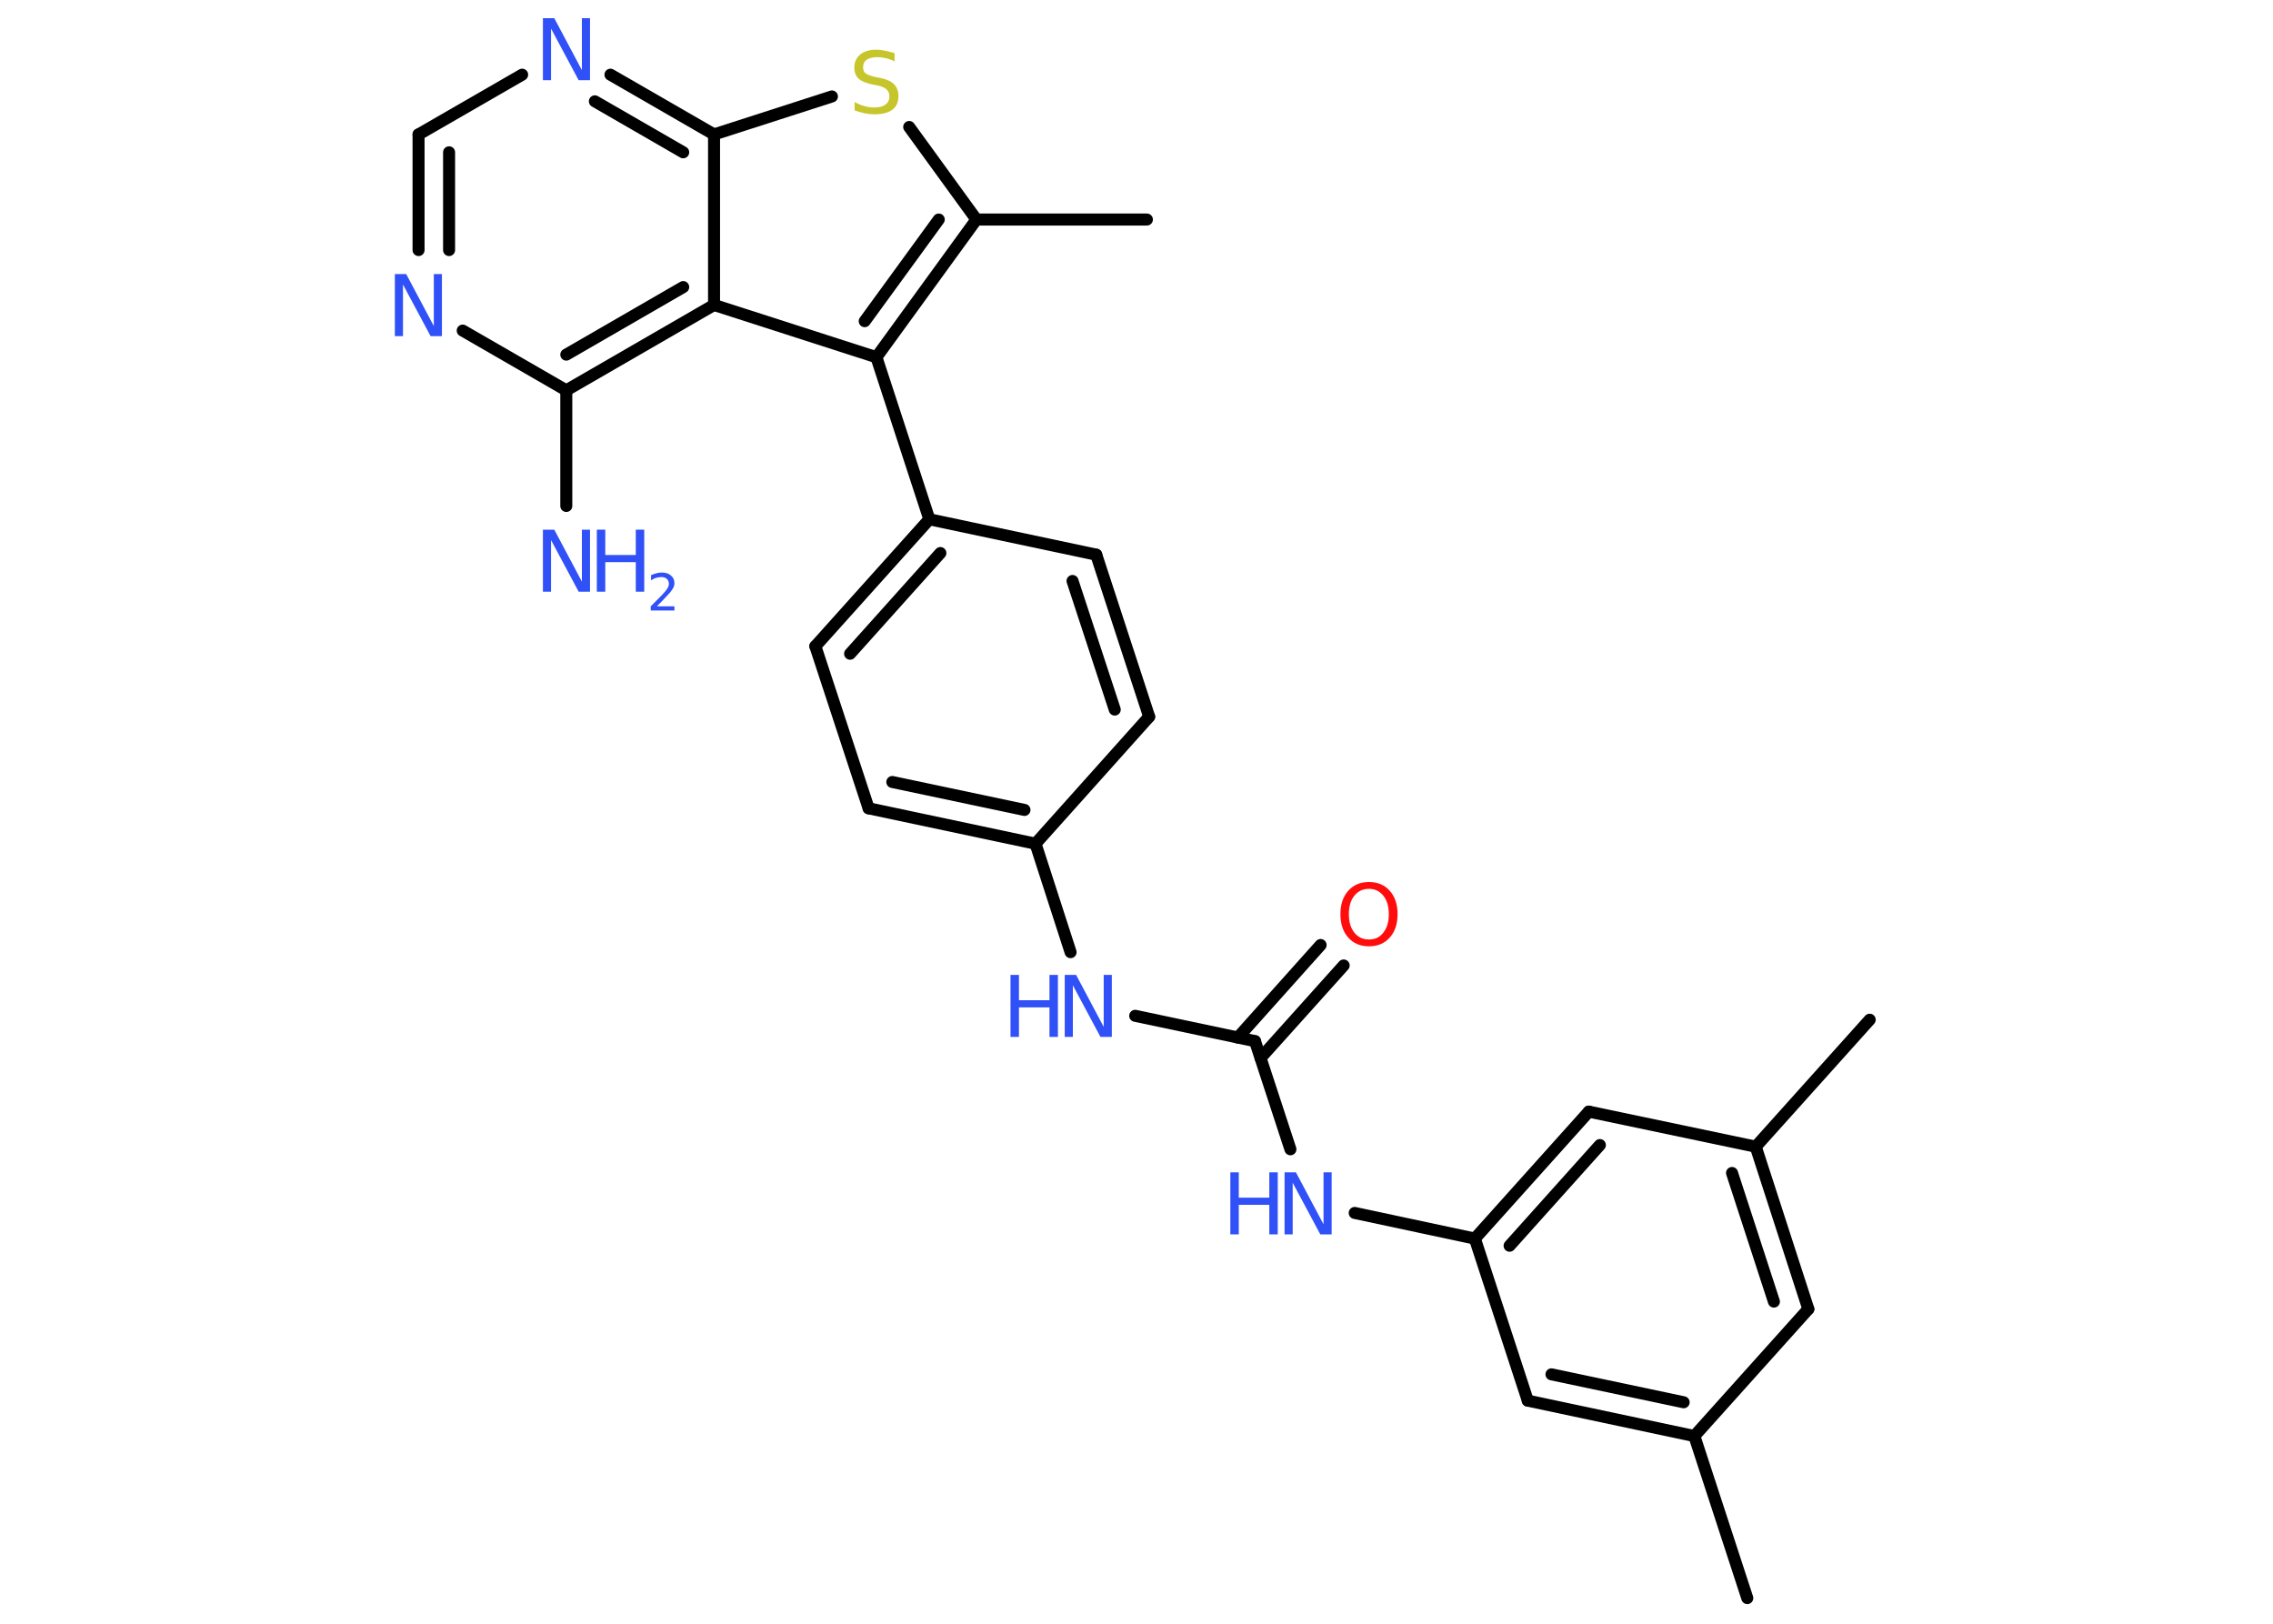 <?xml version='1.0' encoding='UTF-8'?>
<!DOCTYPE svg PUBLIC "-//W3C//DTD SVG 1.1//EN" "http://www.w3.org/Graphics/SVG/1.1/DTD/svg11.dtd">
<svg version='1.2' xmlns='http://www.w3.org/2000/svg' xmlns:xlink='http://www.w3.org/1999/xlink' width='70.0mm' height='50.0mm' viewBox='0 0 70.0 50.0'>
  <desc>Generated by the Chemistry Development Kit (http://github.com/cdk)</desc>
  <g stroke-linecap='round' stroke-linejoin='round' stroke='#000000' stroke-width='.37' fill='#3050F8'>
    <rect x='.0' y='.0' width='70.0' height='50.0' fill='#FFFFFF' stroke='none'/>
    <g id='mol1' class='mol'>
      <line id='mol1bnd1' class='bond' x1='57.58' y1='31.4' x2='54.07' y2='35.31'/>
      <g id='mol1bnd2' class='bond'>
        <line x1='55.69' y1='40.31' x2='54.07' y2='35.31'/>
        <line x1='54.63' y1='40.08' x2='53.34' y2='36.12'/>
      </g>
      <line id='mol1bnd3' class='bond' x1='55.69' y1='40.31' x2='52.18' y2='44.22'/>
      <line id='mol1bnd4' class='bond' x1='52.18' y1='44.22' x2='53.81' y2='49.21'/>
      <g id='mol1bnd5' class='bond'>
        <line x1='47.05' y1='43.13' x2='52.18' y2='44.22'/>
        <line x1='47.78' y1='42.32' x2='51.85' y2='43.18'/>
      </g>
      <line id='mol1bnd6' class='bond' x1='47.05' y1='43.13' x2='45.42' y2='38.14'/>
      <line id='mol1bnd7' class='bond' x1='45.42' y1='38.14' x2='41.72' y2='37.35'/>
      <line id='mol1bnd8' class='bond' x1='39.74' y1='35.39' x2='38.65' y2='32.06'/>
      <g id='mol1bnd9' class='bond'>
        <line x1='38.12' y1='31.95' x2='40.67' y2='29.1'/>
        <line x1='38.82' y1='32.58' x2='41.38' y2='29.73'/>
      </g>
      <line id='mol1bnd10' class='bond' x1='38.65' y1='32.06' x2='34.96' y2='31.28'/>
      <line id='mol1bnd11' class='bond' x1='32.97' y1='29.32' x2='31.89' y2='25.98'/>
      <g id='mol1bnd12' class='bond'>
        <line x1='26.75' y1='24.89' x2='31.89' y2='25.98'/>
        <line x1='27.48' y1='24.08' x2='31.55' y2='24.94'/>
      </g>
      <line id='mol1bnd13' class='bond' x1='26.75' y1='24.89' x2='25.11' y2='19.9'/>
      <g id='mol1bnd14' class='bond'>
        <line x1='28.62' y1='15.99' x2='25.11' y2='19.9'/>
        <line x1='28.96' y1='17.03' x2='26.18' y2='20.13'/>
      </g>
      <line id='mol1bnd15' class='bond' x1='28.62' y1='15.99' x2='26.99' y2='11.0'/>
      <g id='mol1bnd16' class='bond'>
        <line x1='26.99' y1='11.0' x2='30.07' y2='6.76'/>
        <line x1='26.63' y1='9.89' x2='28.91' y2='6.76'/>
      </g>
      <line id='mol1bnd17' class='bond' x1='30.07' y1='6.76' x2='35.32' y2='6.76'/>
      <line id='mol1bnd18' class='bond' x1='30.07' y1='6.76' x2='28.0' y2='3.91'/>
      <line id='mol1bnd19' class='bond' x1='25.62' y1='2.97' x2='21.99' y2='4.14'/>
      <g id='mol1bnd20' class='bond'>
        <line x1='21.99' y1='4.14' x2='18.8' y2='2.3'/>
        <line x1='21.04' y1='4.69' x2='18.32' y2='3.12'/>
      </g>
      <line id='mol1bnd21' class='bond' x1='16.08' y1='2.3' x2='12.89' y2='4.14'/>
      <g id='mol1bnd22' class='bond'>
        <line x1='12.89' y1='4.14' x2='12.89' y2='7.7'/>
        <line x1='13.83' y1='4.69' x2='13.83' y2='7.7'/>
      </g>
      <line id='mol1bnd23' class='bond' x1='14.25' y1='10.18' x2='17.44' y2='12.02'/>
      <line id='mol1bnd24' class='bond' x1='17.44' y1='12.02' x2='17.44' y2='15.58'/>
      <g id='mol1bnd25' class='bond'>
        <line x1='17.44' y1='12.02' x2='21.99' y2='9.39'/>
        <line x1='17.44' y1='10.92' x2='21.04' y2='8.84'/>
      </g>
      <line id='mol1bnd26' class='bond' x1='26.99' y1='11.0' x2='21.99' y2='9.39'/>
      <line id='mol1bnd27' class='bond' x1='21.99' y1='4.14' x2='21.99' y2='9.39'/>
      <line id='mol1bnd28' class='bond' x1='28.62' y1='15.99' x2='33.76' y2='17.08'/>
      <g id='mol1bnd29' class='bond'>
        <line x1='35.39' y1='22.07' x2='33.76' y2='17.08'/>
        <line x1='34.33' y1='21.85' x2='33.03' y2='17.89'/>
      </g>
      <line id='mol1bnd30' class='bond' x1='31.89' y1='25.98' x2='35.39' y2='22.07'/>
      <g id='mol1bnd31' class='bond'>
        <line x1='48.93' y1='34.23' x2='45.42' y2='38.14'/>
        <line x1='49.27' y1='35.26' x2='46.49' y2='38.36'/>
      </g>
      <line id='mol1bnd32' class='bond' x1='54.07' y1='35.31' x2='48.93' y2='34.23'/>
      <g id='mol1atm8' class='atom'>
        <path d='M39.56 36.1h.35l.85 1.6v-1.6h.25v1.91h-.35l-.85 -1.59v1.59h-.25v-1.91z' stroke='none'/>
        <path d='M37.89 36.1h.26v.78h.94v-.78h.26v1.91h-.26v-.91h-.94v.91h-.26v-1.91z' stroke='none'/>
      </g>
      <path id='mol1atm10' class='atom' d='M42.16 27.37q-.28 .0 -.45 .21q-.17 .21 -.17 .57q.0 .36 .17 .57q.17 .21 .45 .21q.28 .0 .44 -.21q.17 -.21 .17 -.57q.0 -.36 -.17 -.57q-.17 -.21 -.44 -.21zM42.16 27.16q.4 .0 .64 .27q.24 .27 .24 .72q.0 .45 -.24 .72q-.24 .27 -.64 .27q-.4 .0 -.64 -.27q-.24 -.27 -.24 -.72q.0 -.45 .24 -.72q.24 -.27 .64 -.27z' stroke='none' fill='#FF0D0D'/>
      <g id='mol1atm11' class='atom'>
        <path d='M32.79 30.02h.35l.85 1.6v-1.6h.25v1.91h-.35l-.85 -1.59v1.59h-.25v-1.91z' stroke='none'/>
        <path d='M31.12 30.02h.26v.78h.94v-.78h.26v1.91h-.26v-.91h-.94v.91h-.26v-1.91z' stroke='none'/>
      </g>
      <path id='mol1atm19' class='atom' d='M27.55 1.64v.25q-.14 -.07 -.28 -.1q-.13 -.03 -.25 -.03q-.21 .0 -.33 .08q-.11 .08 -.11 .23q.0 .13 .08 .19q.08 .06 .29 .11l.16 .03q.29 .06 .42 .19q.14 .14 .14 .37q.0 .28 -.19 .42q-.19 .14 -.55 .14q-.14 .0 -.29 -.03q-.15 -.03 -.32 -.09v-.26q.16 .09 .31 .13q.15 .04 .3 .04q.22 .0 .34 -.09q.12 -.09 .12 -.25q.0 -.14 -.09 -.22q-.09 -.08 -.28 -.12l-.16 -.03q-.29 -.06 -.42 -.18q-.13 -.12 -.13 -.34q.0 -.25 .18 -.4q.18 -.15 .49 -.15q.13 .0 .27 .03q.14 .03 .28 .07z' stroke='none' fill='#C6C62C'/>
      <path id='mol1atm21' class='atom' d='M16.72 .56h.35l.85 1.6v-1.6h.25v1.91h-.35l-.85 -1.59v1.59h-.25v-1.91z' stroke='none'/>
      <path id='mol1atm23' class='atom' d='M12.16 8.44h.35l.85 1.6v-1.6h.25v1.91h-.35l-.85 -1.59v1.59h-.25v-1.91z' stroke='none'/>
      <g id='mol1atm25' class='atom'>
        <path d='M16.72 16.31h.35l.85 1.6v-1.6h.25v1.91h-.35l-.85 -1.59v1.59h-.25v-1.91z' stroke='none'/>
        <path d='M18.38 16.31h.26v.78h.94v-.78h.26v1.91h-.26v-.91h-.94v.91h-.26v-1.91z' stroke='none'/>
        <path d='M20.23 18.67h.54v.13h-.73v-.13q.09 -.09 .24 -.24q.15 -.15 .19 -.2q.07 -.08 .1 -.14q.03 -.06 .03 -.11q.0 -.09 -.06 -.15q-.06 -.06 -.17 -.06q-.07 .0 -.15 .02q-.08 .02 -.17 .08v-.16q.09 -.04 .18 -.06q.08 -.02 .15 -.02q.18 .0 .28 .09q.11 .09 .11 .24q.0 .07 -.03 .13q-.03 .06 -.1 .15q-.02 .02 -.12 .13q-.1 .11 -.29 .3z' stroke='none'/>
      </g>
    </g>
  </g>
</svg>
